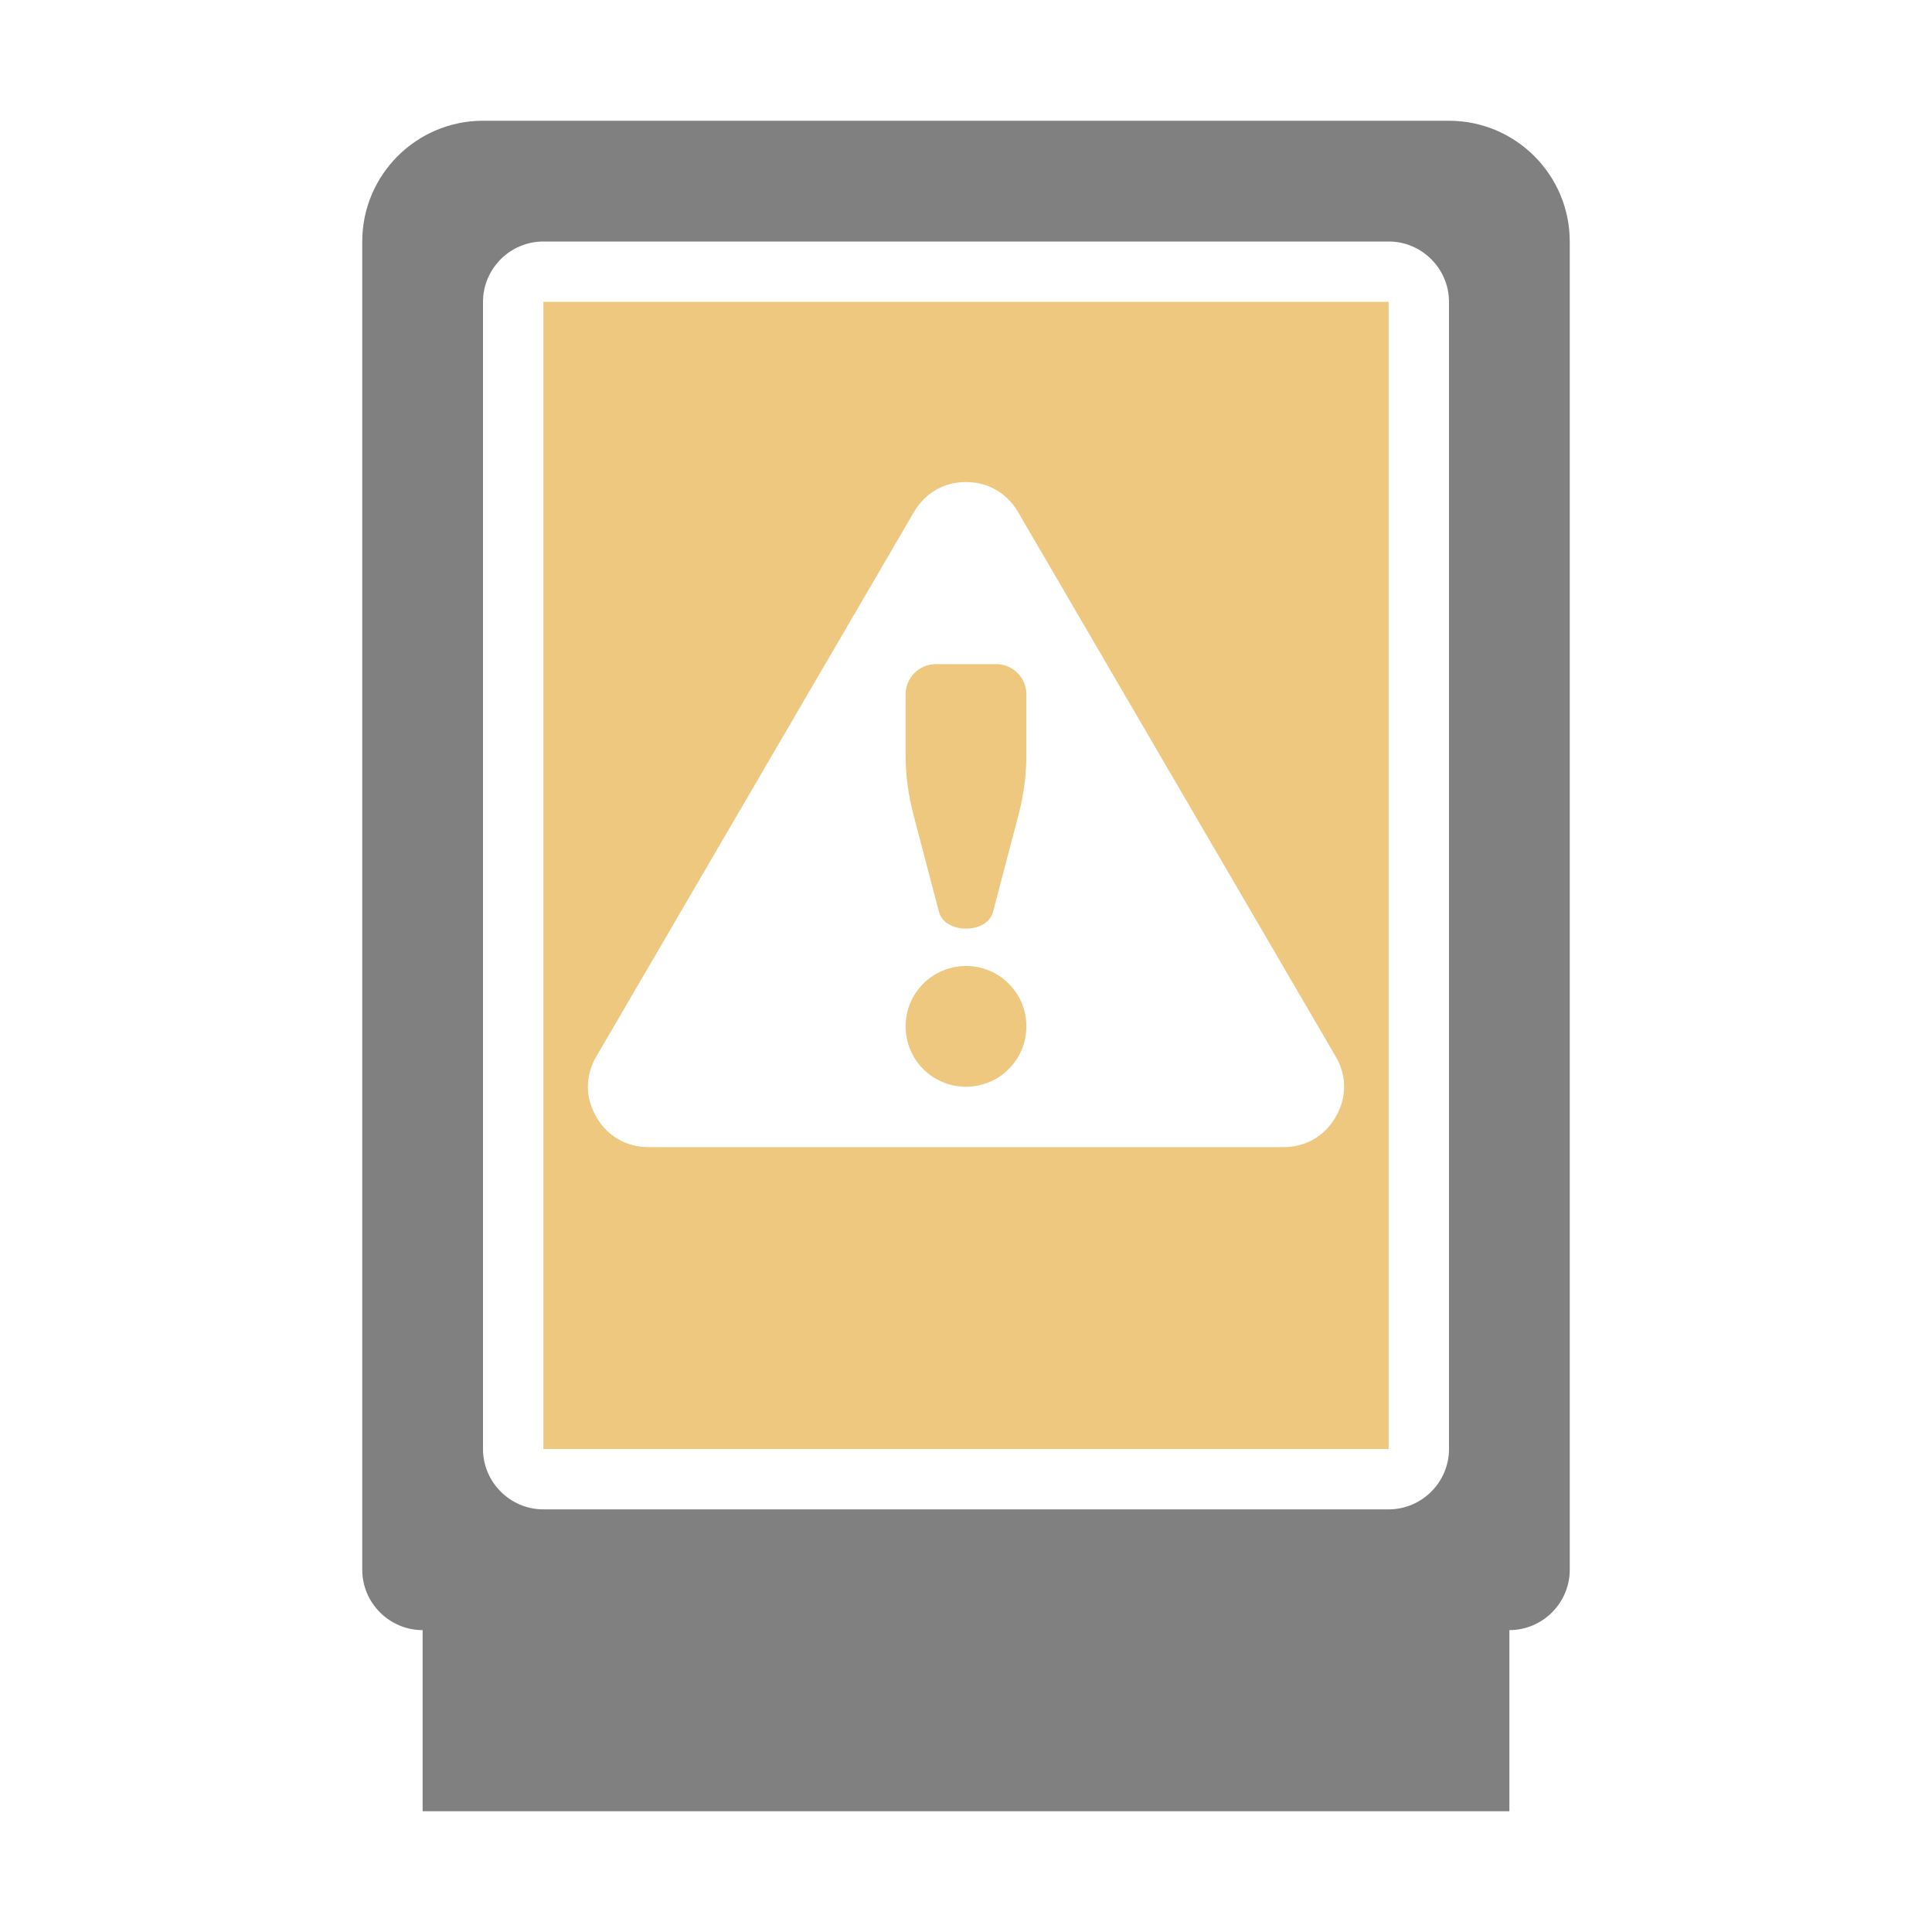 <?xml version="1.0" encoding="UTF-8"?>
<!DOCTYPE svg PUBLIC "-//W3C//DTD SVG 1.1//EN" "http://www.w3.org/Graphics/SVG/1.1/DTD/svg11.dtd">
<svg xmlns="http://www.w3.org/2000/svg" xml:space="preserve" width="1024px" height="1024px" shape-rendering="geometricPrecision" text-rendering="geometricPrecision" image-rendering="optimizeQuality" fill-rule="nonzero" clip-rule="evenodd" viewBox="0 0 10240 10240" xmlns:xlink="http://www.w3.org/1999/xlink">
	<title>cabinet_warning icon</title>
	<desc>cabinet_warning icon from the IconExperience.com O-Collection. Copyright by INCORS GmbH (www.incors.com).</desc>
	<path id="curve2" fill="#EDC87E" d="M2880 1600l4480 0 0 6080 -4480 0 0 -6080zm2516 1114c-59,-101 -159,-159 -276,-159 -117,0 -217,58 -276,159l-1683 2885c-60,101 -60,218 -1,320 58,102 159,161 277,161l3366 0c118,0 219,-59 277,-161 59,-102 59,-219 -1,-320l-1683 -2885z"/>
	<path id="curve1" fill="#EDC87E" d="M5120 5120c177,0 320,143 320,320 0,177 -143,320 -320,320 -177,0 -320,-143 -320,-320 0,-177 143,-320 320,-320zm-160 -1600l320 0c88,0 160,72 160,160l0 315c0,115 -13,213 -42,325l-135 514c-16,60 -81,88 -143,88 -62,0 -127,-28 -143,-88l-135 -514c-29,-112 -42,-210 -42,-325l0 -315c0,-88 72,-160 160,-160z"/>
	<path id="curve0" fill="#808080" d="M8000 8640l0 960 -5760 0 0 -960c-176,0 -320,-144 -320,-320l0 -7040c0,-353 287,-640 640,-640l5120 0c353,0 640,287 640,640l0 7040c0,176 -144,320 -320,320l0 0zm-5120 -7360c-176,0 -320,144 -320,320l0 6080c0,176 144,320 320,320l4480 0c176,0 320,-144 320,-320l0 -6080c0,-176 -144,-320 -320,-320l-4480 0z"/>
</svg>
